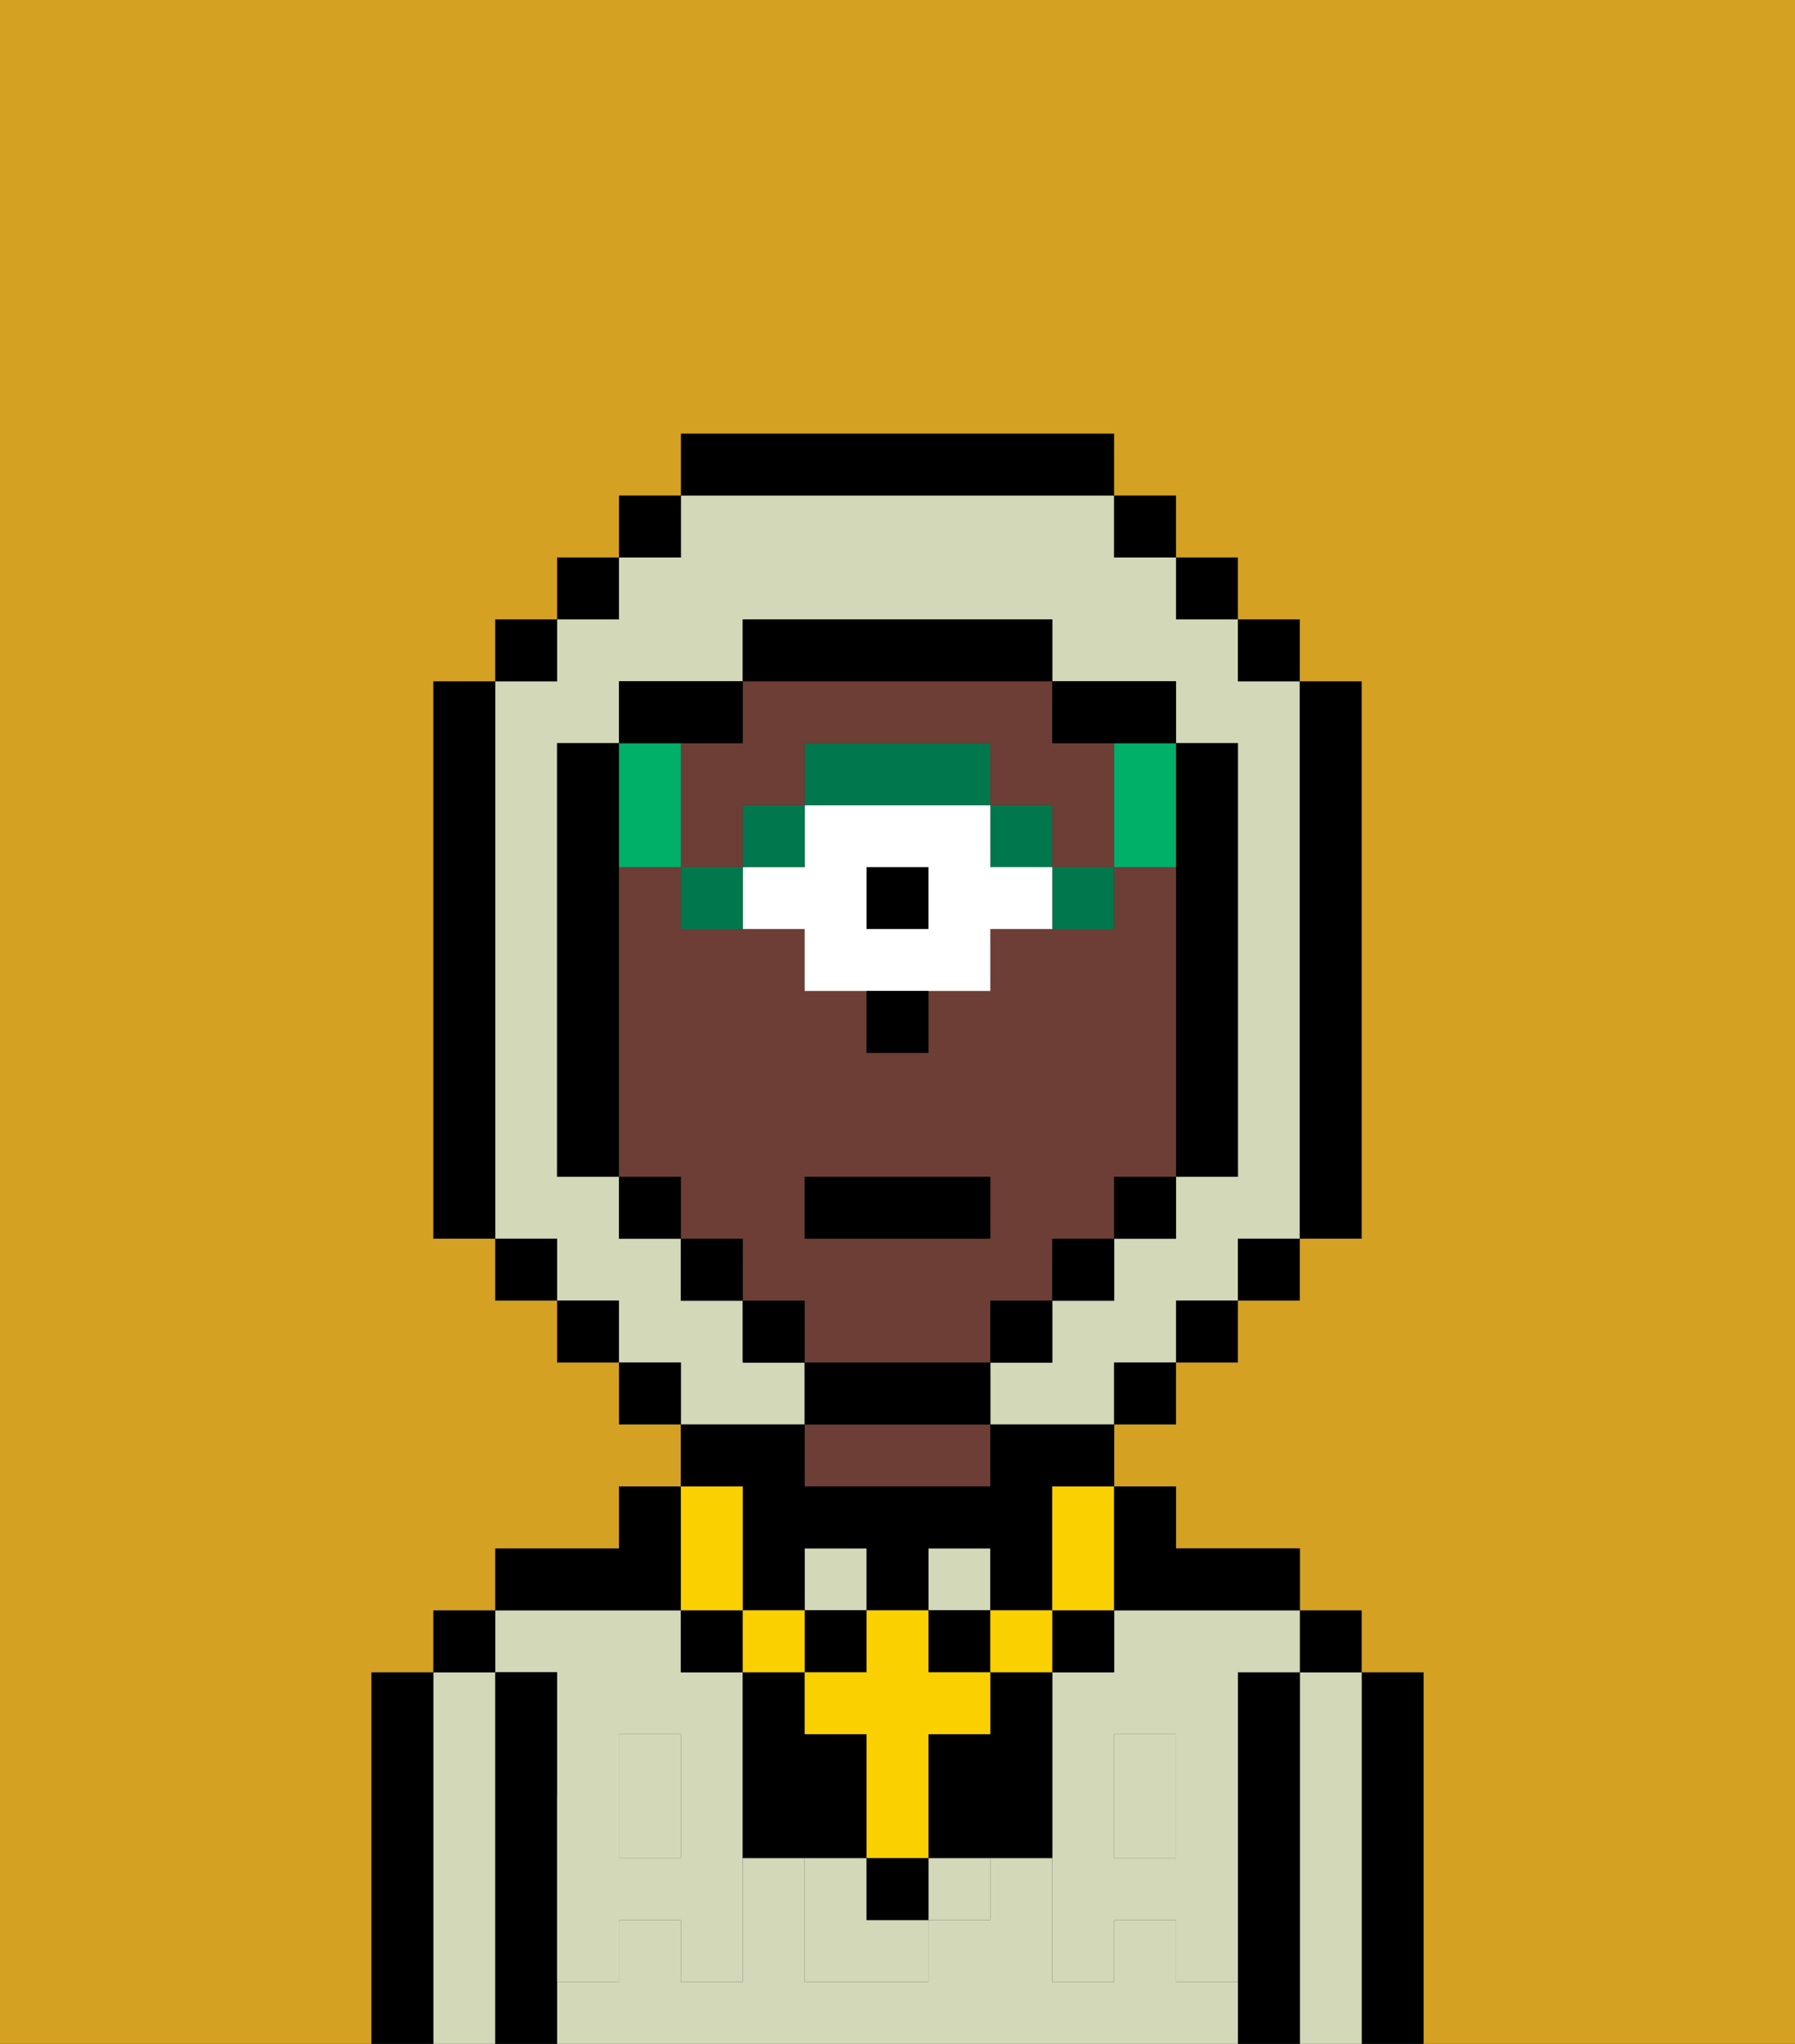 <svg xmlns="http://www.w3.org/2000/svg" viewBox="0 0 29 33"><rect x="0" y="0" width="29" height="33" fill="#333333" stroke="none"/><defs><style>polygon,rect,path{shape-rendering:crispedges;}.ua194-1{fill:#000000;}.ua194-2{fill:#d2d8b8;}.ua194-3{fill:#6d3e35;}.ua194-4{fill:#d2d8b8;}.ua194-5{fill:#00774c;}.ua194-6{fill:#ffffff;}.ua194-7{fill:#00af68;}.ua194-8{fill:#d4a122;}.ua194-9{fill:#fad000;}</style></defs><path class="ua194-1" d="M23,27H22v6h1V27Z"/><path class="ua194-2" d="M22,27H21v6h1V27Z"/><rect class="ua194-1" x="21" y="26" width="1" height="1"/><path class="ua194-1" d="M21,27H20v6h1V27Z"/><path class="ua194-2" d="M19,32V31H18v1H17V30H16v1H15v1H13V30H12v2H11V31H10v1H9v1H20V32Z"/><rect class="ua194-2" x="18" y="29" width="1" height="1"/><path class="ua194-2" d="M18,26v1H17v2h1V28h1v1h1V27h1V26H18Z"/><rect class="ua194-2" x="10" y="29" width="1" height="1"/><path class="ua194-2" d="M9,27v2h1V28h1v1h1V27H11V26H8v1Z"/><path class="ua194-3" d="M13,23v1h3V23H13Z"/><path class="ua194-1" d="M11,26V24H10v1H8v1h3Z"/><path class="ua194-1" d="M9,31V27H8v6H9V31Z"/><path class="ua194-2" d="M8,27H7v6H8V27Z"/><rect class="ua194-1" x="7" y="26" width="1" height="1"/><path class="ua194-1" d="M7,27H6v6H7V27Z"/><rect class="ua194-2" x="13" y="25" width="1" height="1"/><rect class="ua194-2" x="15" y="25" width="1" height="1"/><path class="ua194-4" d="M19,30H18V29H17v3h1V31h1v1h1V29H19Z"/><rect class="ua194-4" x="18" y="28" width="1" height="1"/><rect class="ua194-4" x="15" y="30" width="1" height="1"/><path class="ua194-4" d="M14,30H13v2h2V31H14Z"/><path class="ua194-4" d="M11,29v1H10V29H9v3h1V31h1v1h1V29Z"/><rect class="ua194-4" x="10" y="28" width="1" height="1"/><path class="ua194-1" d="M17,28V27H16v1H15v2h2V28Z"/><path class="ua194-3" d="M16,22V21h1V20h1V19h1V14H18v1H16v1H15v1H14V16H13V15H11V14H10v5h1v1h1v1h1v1h3Zm-3-3h3v1H13Z"/><path class="ua194-5" d="M17,15h1V14H17Z"/><rect class="ua194-5" x="16" y="13" width="1" height="1"/><rect class="ua194-1" x="14" y="14" width="1" height="1"/><path class="ua194-6" d="M16,14V13H13v1H12v1h1v1h3V15h1V14Zm-1,1H14V14h1Z"/><path class="ua194-5" d="M16,13V12H13v1h3Z"/><rect class="ua194-5" x="12" y="13" width="1" height="1"/><path class="ua194-5" d="M11,14v1h1V14Z"/><path class="ua194-1" d="M14,17h1V16H14Z"/><path class="ua194-3" d="M11,12v2h1V13h1V12h3v1h1v1h1V12H17V11H12v1Z"/><path class="ua194-7" d="M11,14V12H10v2Z"/><path class="ua194-7" d="M18,13v1h1V12H18Z"/><path class="ua194-2" d="M13,22H12V21H11V20H10V19H9V12h1V11h2V10h5v1h2v1h1v7H19v1H18v1H17v1H16v1h2V22h1V21h1V20h1V11H20V10H19V9H18V8H11V9H10v1H9v1H8v9H9v1h1v1h1v1h2Z"/><rect class="ua194-1" x="10" y="8" width="1" height="1"/><rect class="ua194-1" x="9" y="9" width="1" height="1"/><rect class="ua194-1" x="8" y="10" width="1" height="1"/><path class="ua194-1" d="M8,11H7v9H8V11Z"/><rect class="ua194-1" x="8" y="20" width="1" height="1"/><rect class="ua194-1" x="9" y="21" width="1" height="1"/><rect class="ua194-1" x="10" y="22" width="1" height="1"/><rect class="ua194-1" x="18" y="22" width="1" height="1"/><rect class="ua194-1" x="19" y="21" width="1" height="1"/><rect class="ua194-1" x="20" y="20" width="1" height="1"/><path class="ua194-1" d="M21,20h1V11H21v9Z"/><rect class="ua194-1" x="20" y="10" width="1" height="1"/><rect class="ua194-1" x="19" y="9" width="1" height="1"/><rect class="ua194-1" x="18" y="8" width="1" height="1"/><path class="ua194-1" d="M18,8V7H11V8h7Z"/><path class="ua194-1" d="M12,12V11H10v1h2Z"/><path class="ua194-1" d="M10,14V12H9v7h1V14Z"/><rect class="ua194-1" x="10" y="19" width="1" height="1"/><rect class="ua194-1" x="11" y="20" width="1" height="1"/><rect class="ua194-1" x="12" y="21" width="1" height="1"/><path class="ua194-1" d="M15,22H13v1h3V22Z"/><rect class="ua194-1" x="16" y="21" width="1" height="1"/><rect class="ua194-1" x="17" y="20" width="1" height="1"/><rect class="ua194-1" x="18" y="19" width="1" height="1"/><path class="ua194-1" d="M19,19h1V12H19v7Z"/><path class="ua194-1" d="M18,12h1V11H17v1Z"/><path class="ua194-1" d="M17,11V10H12v1h5Z"/><path class="ua194-8" d="M0,7V33H6V27H7V26H8V25h2V24h1V23H10V22H9V21H8V20H7V11H8V10H9V9h1V8h1V7h7V8h1V9h1v1h1v1h1v9H21v1H20v1H19v1H18v1h1v1h2v1h1v1h1v6h6V0H0Z"/><rect class="ua194-1" x="14" y="30" width="1" height="1"/><path class="ua194-1" d="M14,29V28H13V27H12v3h2Z"/><rect class="ua194-1" x="17" y="26" width="1" height="1"/><rect class="ua194-1" x="11" y="26" width="1" height="1"/><rect class="ua194-1" x="13" y="26" width="1" height="1"/><rect class="ua194-1" x="15" y="26" width="1" height="1"/><path class="ua194-1" d="M12,25v1h1V25h1v1h1V25h1v1h1V24h1V23H16v1H13V23H11v1h1Z"/><rect class="ua194-9" x="16" y="26" width="1" height="1"/><path class="ua194-9" d="M13,27v1h1v2h1V28h1V27H15V26H14v1Z"/><rect class="ua194-9" x="12" y="26" width="1" height="1"/><path class="ua194-9" d="M12,26V24H11v2Z"/><path class="ua194-9" d="M17,25v1h1V24H17Z"/><path class="ua194-1" d="M19,26h2V25H19V24H18v2Z"/><rect class="ua194-1" x="13" y="19" width="3" height="1"/></svg>